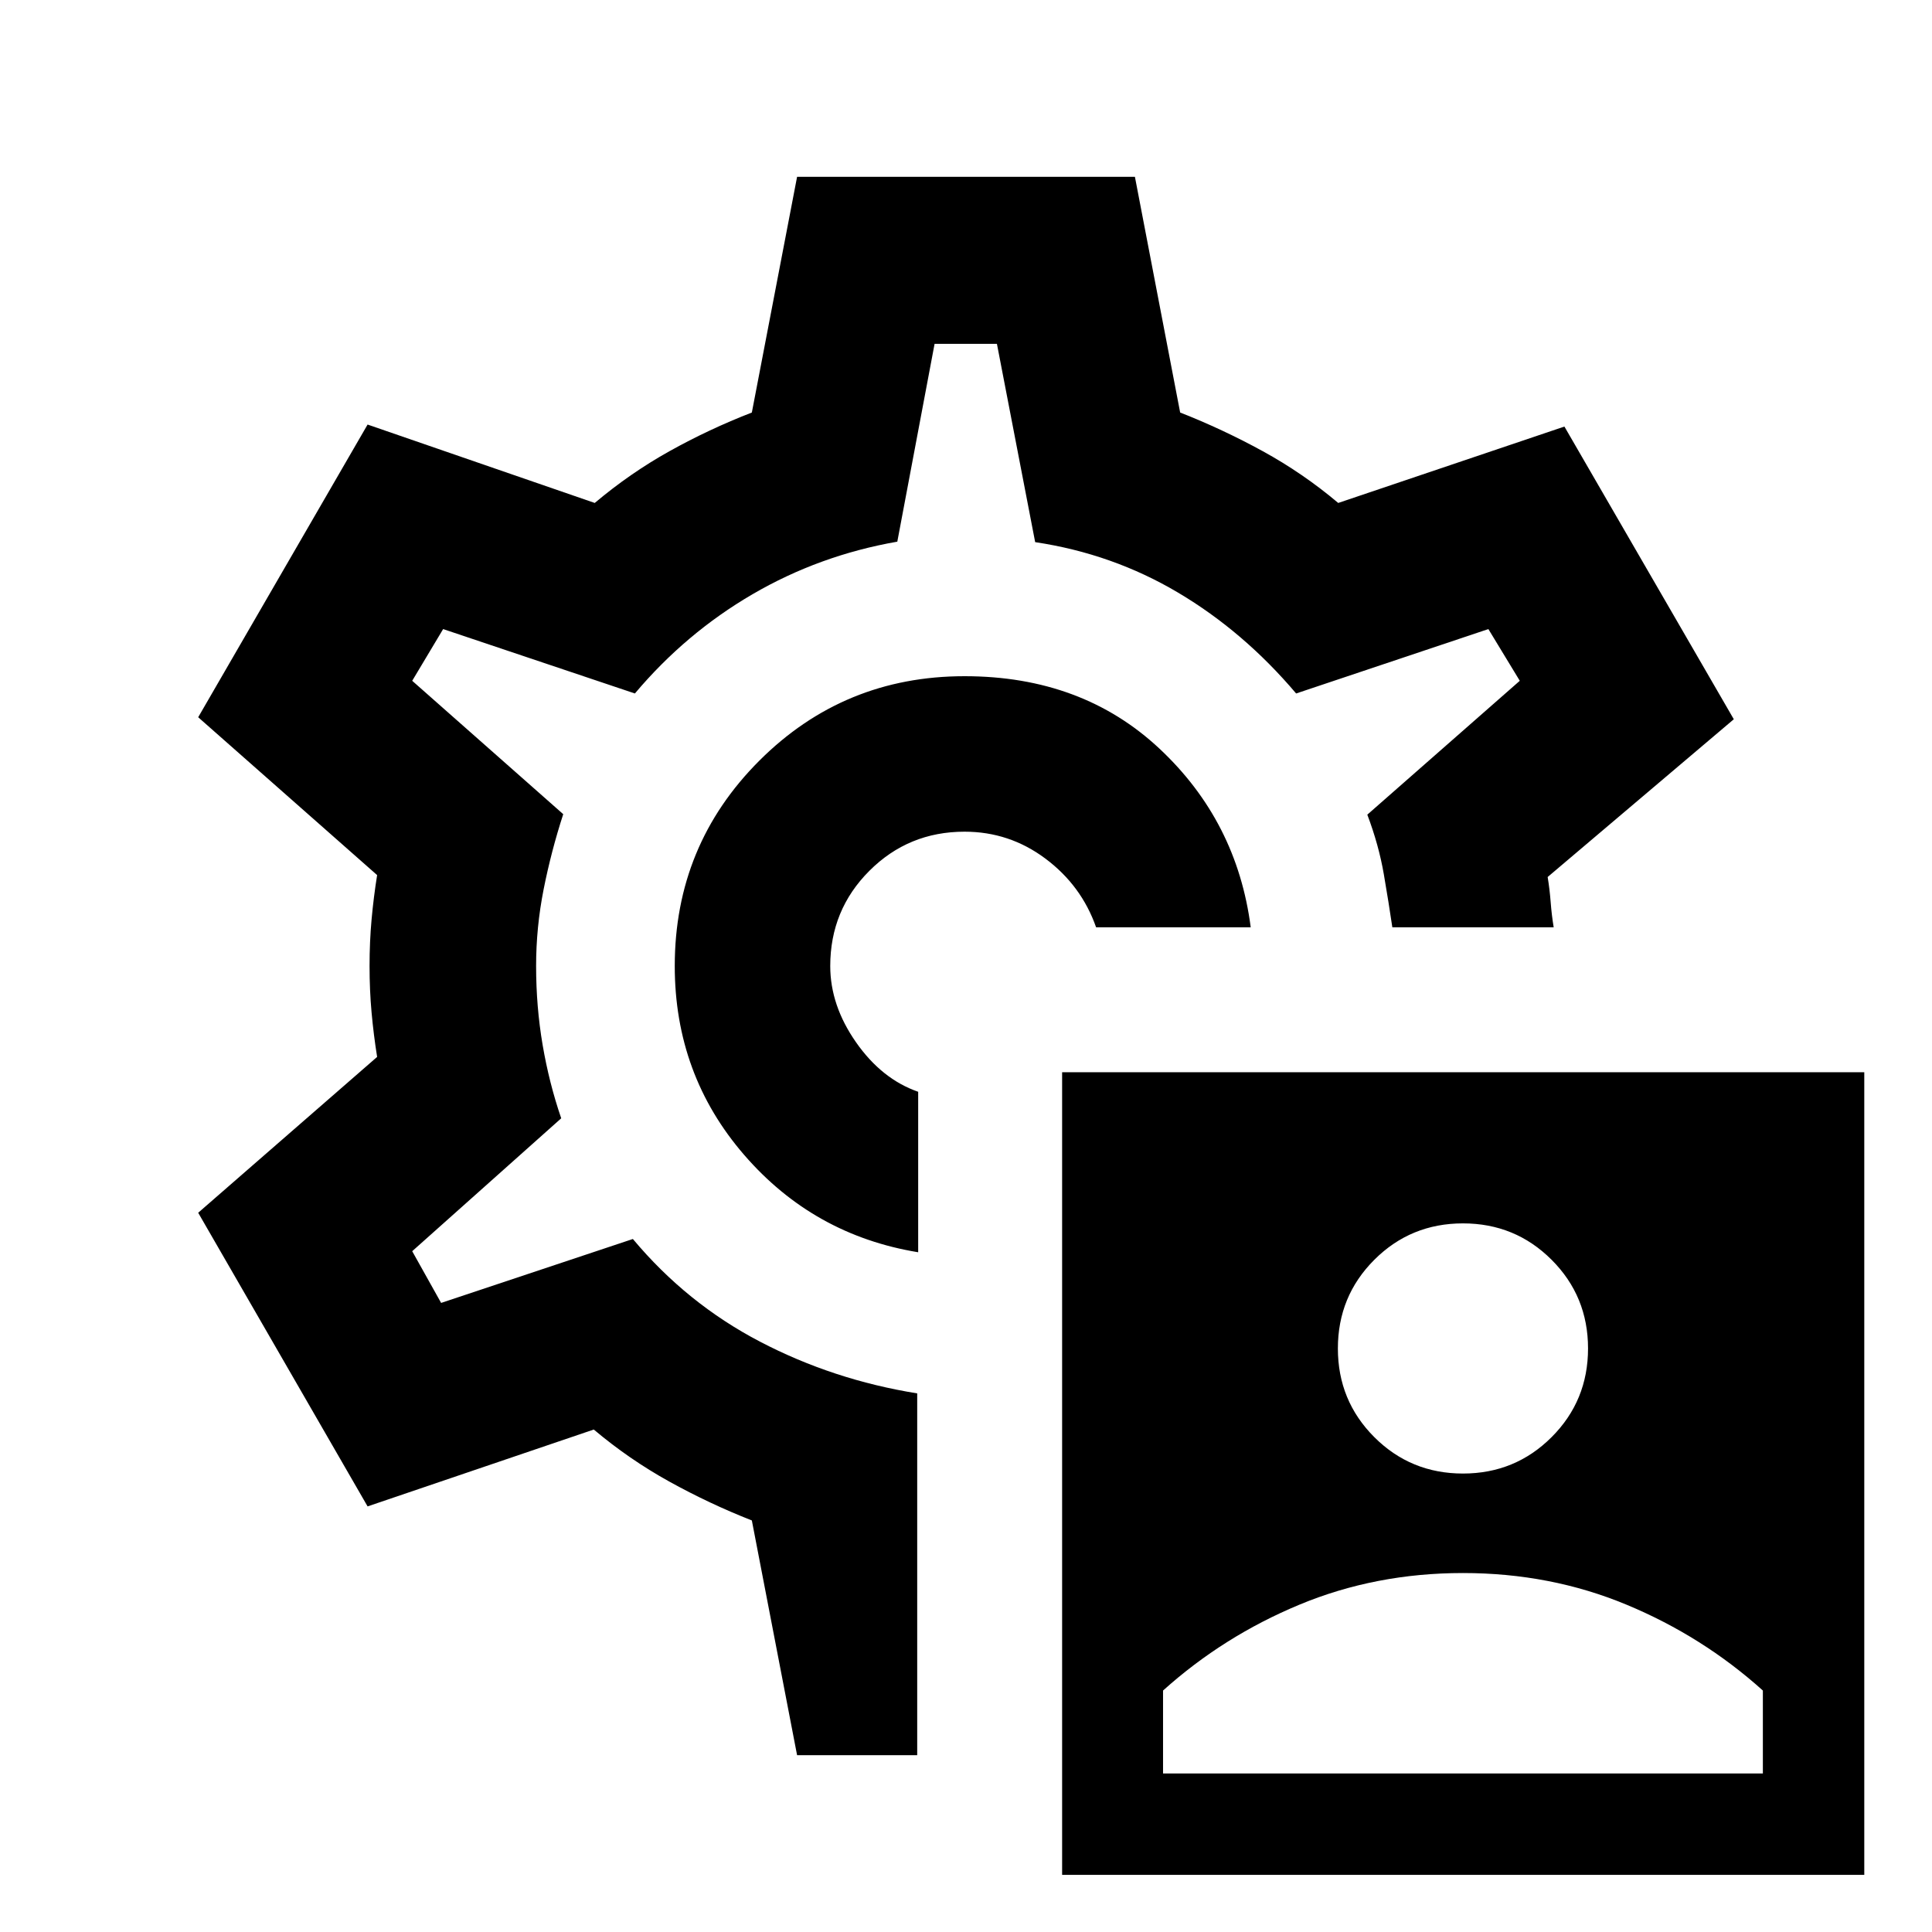 <svg xmlns="http://www.w3.org/2000/svg" height="20" viewBox="0 -960 960 960" width="20"><path d="M527.761-28.39v-398.827h398.587v398.826H527.761Zm50.152-50.392h298.044v-41.196Q846-146.934 808.185-162.652q-37.815-15.717-81.25-15.717t-81.25 15.717q-37.815 15.718-67.772 42.674v41.196Zm149.022-149.022q25.956 0 44.054-18.098 18.098-18.098 18.098-44.054 0-25.957-18.098-44.055t-44.054-18.098q-25.957 0-44.054 18.098-18.098 18.098-18.098 44.055 0 25.956 18.098 44.054 18.097 18.098 44.054 18.098ZM480-480Zm-.717-144q-60 0-102 42t-42 102q0 54 34.478 93.859 34.478 39.858 86.478 48.38V-417.5q-18.087-6.283-30.891-24.609-12.804-18.326-12.804-37.891 0-27.848 19.445-47.293 19.446-19.446 47.294-19.446 22.282 0 40.184 13.38 17.903 13.381 25.185 34.142h76.826q-6.804-52.674-45.282-88.729Q537.717-624 479.283-624ZM396.065-87.87 373.587-204.5q-21.087-8.282-41.033-19.326-19.945-11.043-37.511-25.848l-112.391 38.196-84.174-145.913 88.913-77.435q-1.761-11.044-2.761-22.087-1-11.044-1-23.087t1-23.087q1-11.043 2.761-22.087l-88.913-78.435 84.174-145.435 112.87 38.957q17.565-14.804 37.152-25.728 19.587-10.924 40.913-19.207l22.478-117.109h167.87l22.478 117.109q21.087 8.283 41.033 19.207 19.945 10.924 37.511 25.728l112.391-37.957 84.174 145.435-92.5 78.392q1 6 1.5 12.5t1.5 12.5h-80.174q-1.761-12-4.239-26.413-2.479-14.413-8.196-29.566l75.761-66.521-15.609-25.696-95.522 32q-26-30.717-58.597-50.076-32.598-19.359-71.076-25.12l-19-98.521h-30.979l-18.521 98.282q-38.718 6.761-71.935 26.12-33.218 19.358-58.457 49.315l-95.282-32-15.37 25.696 75.044 66.282q-6 18.478-9.74 37.337-3.739 18.859-3.739 38.098 0 20.239 3.239 39.217 3.24 18.979 9.24 36.457l-74.044 66.043 14.37 25.696 95.282-31.761q26.761 32 63.142 51 36.38 19 78.141 25.718v179.76h-59.696Z"/></svg>